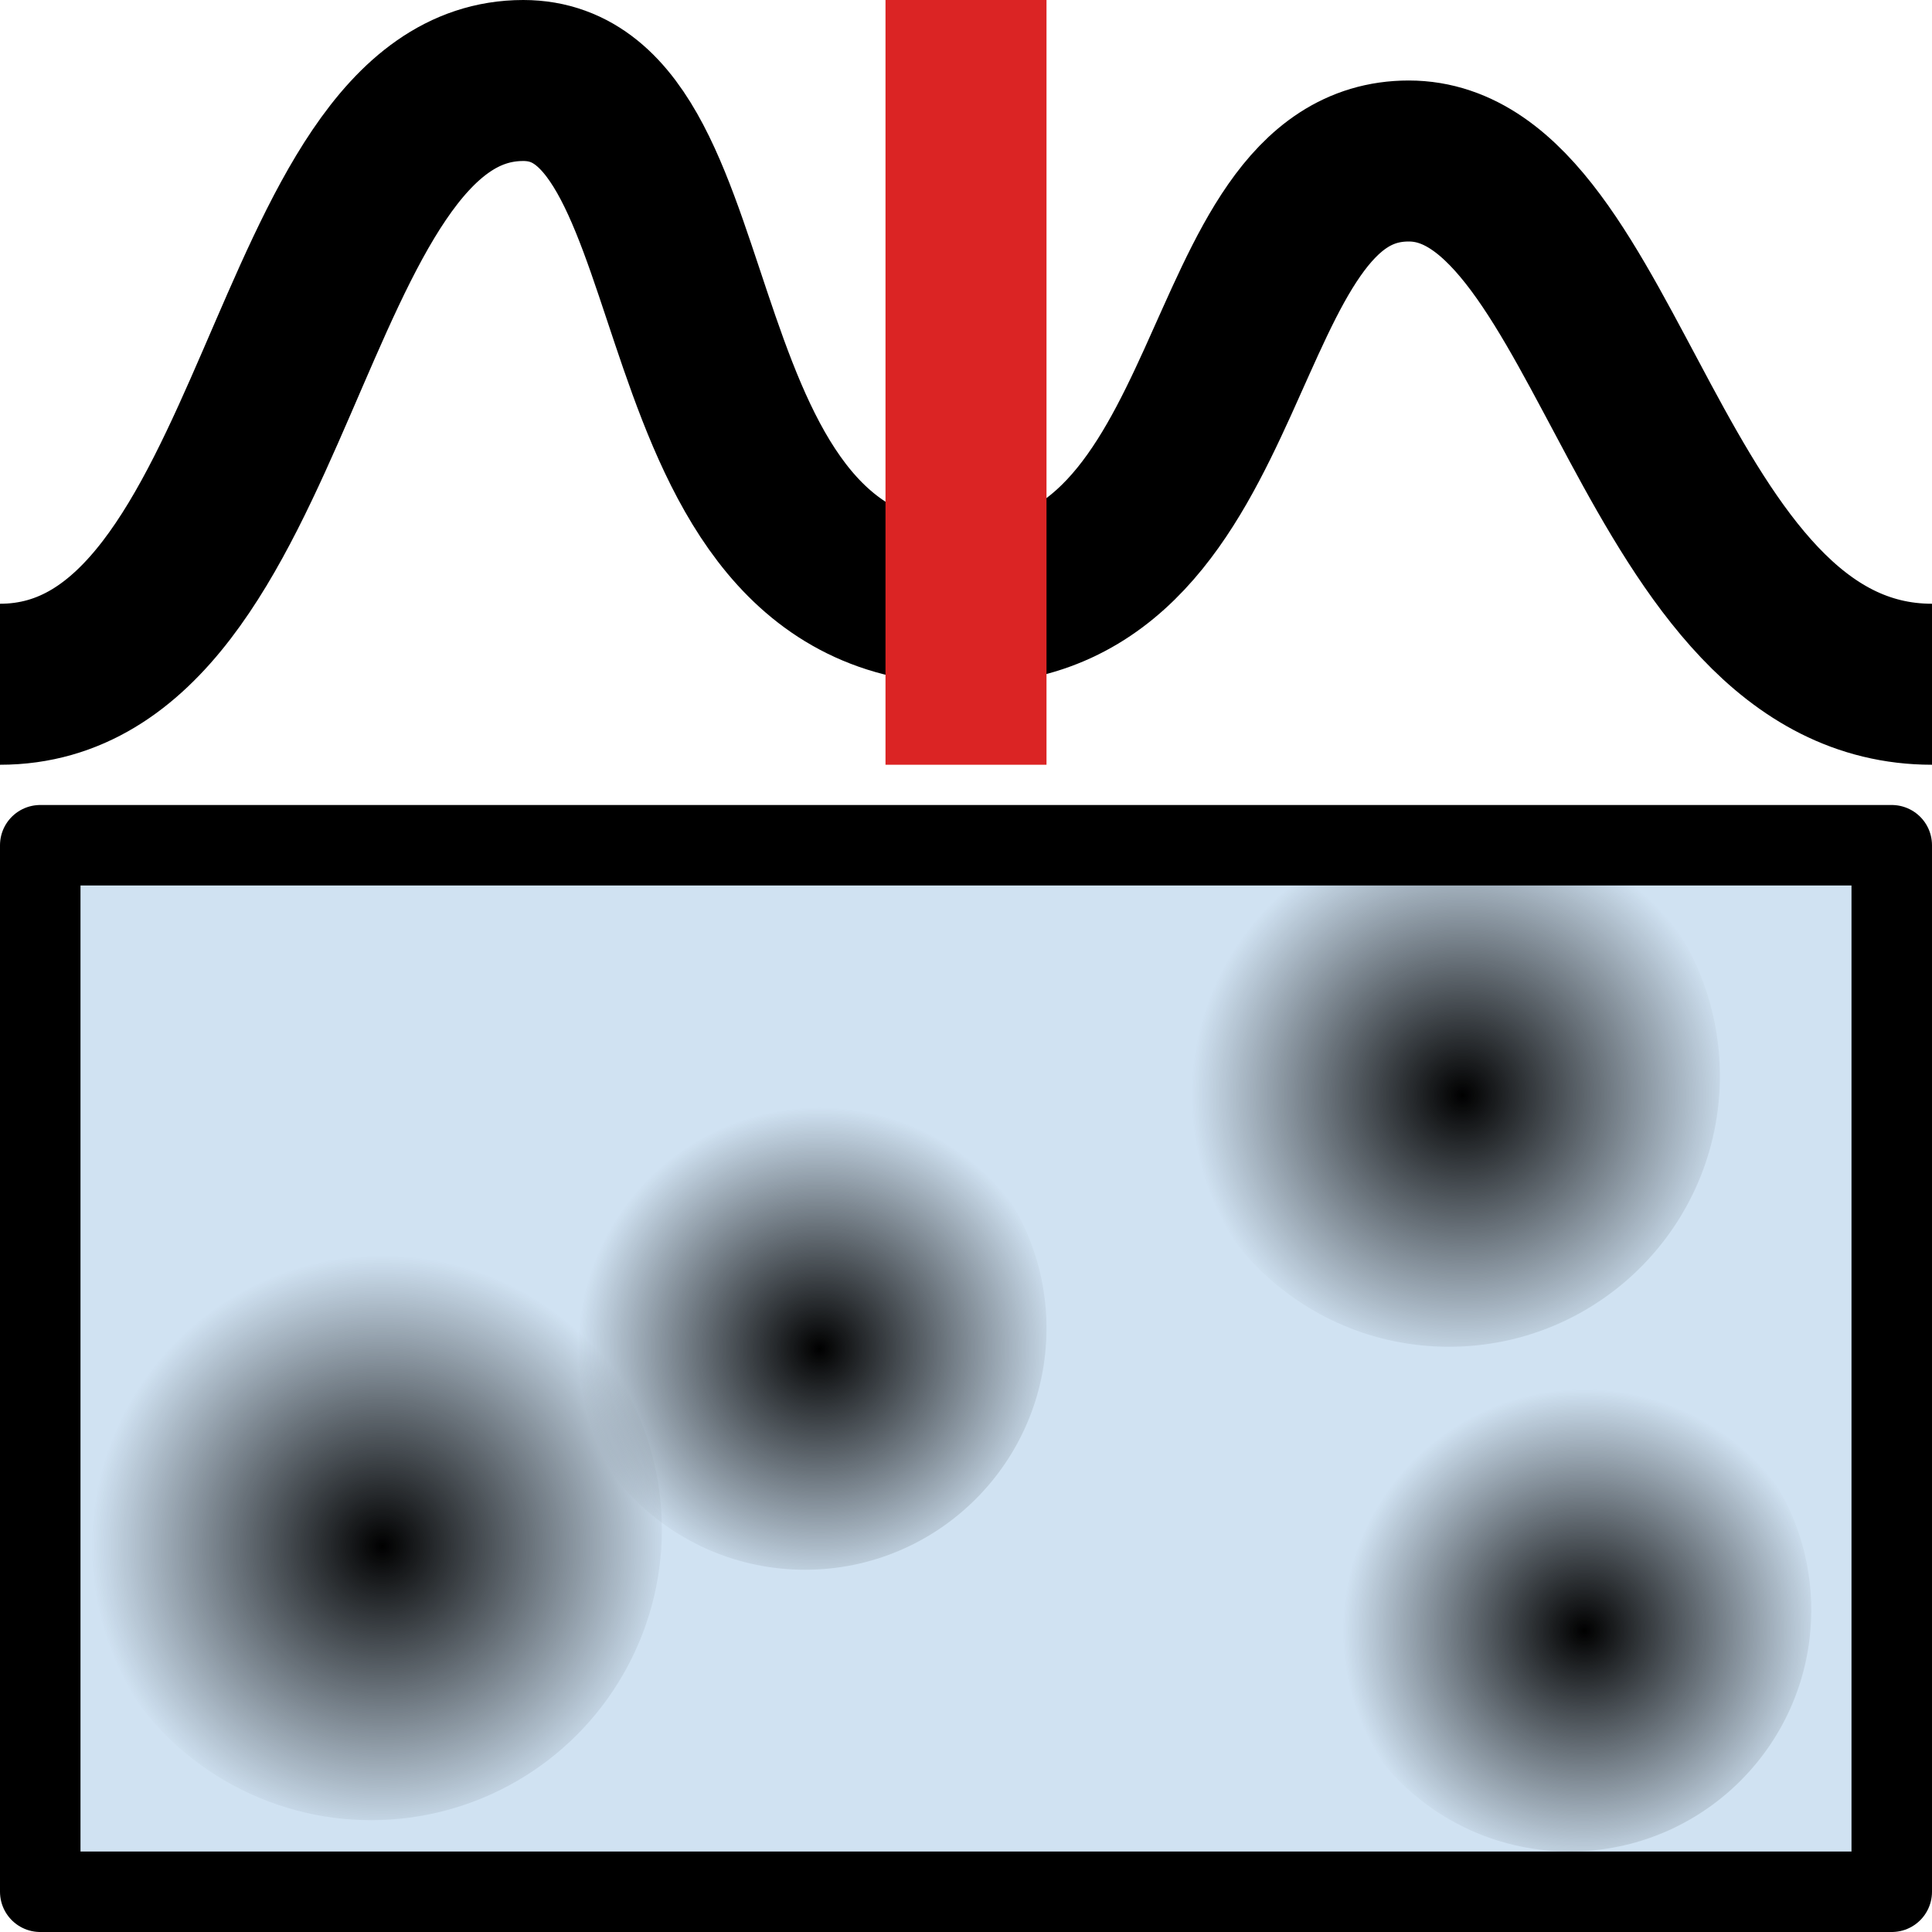 <?xml version="1.0" encoding="UTF-8" standalone="no"?>
<!-- Created with Inkscape (http://www.inkscape.org/) -->

<svg
   xmlns:dc="http://purl.org/dc/elements/1.1/"
   xmlns:cc="http://creativecommons.org/ns#"
   xmlns:rdf="http://www.w3.org/1999/02/22-rdf-syntax-ns#"
   xmlns:svg="http://www.w3.org/2000/svg"
   xmlns="http://www.w3.org/2000/svg"
   xmlns:xlink="http://www.w3.org/1999/xlink"
   xmlns:sodipodi="http://sodipodi.sourceforge.net/DTD/sodipodi-0.dtd"
   xmlns:inkscape="http://www.inkscape.org/namespaces/inkscape"
   width="24"
   height="24"
   viewBox="0 0 24 24"
   id="svg8798"
   version="1.1"
   inkscape:version="0.92.3 (2405546, 2018-03-11)"
   sodipodi:docname="gwy_grains_otsu-24.svg">
  <defs
     id="defs8800">
    <radialGradient
       inkscape:collect="always"
       xlink:href="#linearGradient8413"
       id="radialGradient9160"
       gradientUnits="userSpaceOnUse"
       gradientTransform="matrix(0.708,0,0,0.708,-221.518,60.734)"
       cx="366.465"
       cy="526.937"
       fx="366.465"
       fy="526.937"
       r="4.24" />
    <linearGradient
       inkscape:collect="always"
       id="linearGradient8413">
      <stop
         style="stop-color:#000000;stop-opacity:1;"
         offset="0"
         id="stop8415" />
      <stop
         style="stop-color:#000000;stop-opacity:0;"
         offset="1"
         id="stop8417" />
    </linearGradient>
    <radialGradient
       inkscape:collect="always"
       xlink:href="#linearGradient8413"
       id="radialGradient9156"
       gradientUnits="userSpaceOnUse"
       gradientTransform="matrix(0.708,0,0,0.708,-231.018,57.234)"
       cx="366.465"
       cy="526.937"
       fx="366.465"
       fy="526.937"
       r="4.24" />
    <radialGradient
       inkscape:collect="always"
       xlink:href="#linearGradient8413"
       id="radialGradient8427"
       gradientUnits="userSpaceOnUse"
       gradientTransform="matrix(0.852,0,0,0.852,-289.216,-16.199)"
       cx="366.465"
       cy="526.937"
       fx="366.465"
       fy="526.937"
       r="4.24" />
    <radialGradient
       inkscape:collect="always"
       xlink:href="#linearGradient8413"
       id="radialGradient8423"
       gradientUnits="userSpaceOnUse"
       cx="366.465"
       cy="526.937"
       fx="366.465"
       fy="526.937"
       r="4.24"
       gradientTransform="matrix(0.794,0,0,0.794,-254.548,8.762)" />
  </defs>
  <sodipodi:namedview
     id="base"
     pagecolor="#ffffff"
     bordercolor="#666666"
     borderopacity="1.0"
     inkscape:pageopacity="0.0"
     inkscape:pageshadow="2"
     inkscape:zoom="34.72122"
     inkscape:cx="11.573183"
     inkscape:cy="14.564702"
     inkscape:document-units="px"
     inkscape:current-layer="layer1"
     showgrid="true"
     inkscape:window-width="1920"
     inkscape:window-height="1149"
     inkscape:window-x="0"
     inkscape:window-y="32"
     inkscape:window-maximized="1"
     inkscape:snap-smooth-nodes="true">
    <inkscape:grid
       type="xygrid"
       id="grid826"
       units="px"
       spacingx="0.5"
       spacingy="0.5"
       empspacing="4" />
  </sodipodi:namedview>
  <g
     inkscape:label="Layer 1"
     inkscape:groupmode="layer"
     id="layer1"
     transform="translate(-18.26,-413.547)">
    <rect
       style="color:#000000;display:inline;overflow:visible;visibility:visible;opacity:1;fill:#d0e2f2;fill-opacity:1;fill-rule:evenodd;stroke:none;stroke-width:1;stroke-linecap:round;stroke-linejoin:round;stroke-miterlimit:4;stroke-dasharray:none;stroke-dashoffset:0;stroke-opacity:1;marker:none;marker-start:none;marker-mid:none;marker-end:none;enable-background:accumulate"
       id="rect11370"
       width="23"
       height="13"
       x="18.76"
       y="424.047" />
    <circle
       r="3.365"
       cy="426.912"
       cx="36.26"
       id="circle8421"
       style="color:#000000;display:inline;overflow:visible;visibility:visible;opacity:1;fill:url(#radialGradient8423);fill-opacity:1;fill-rule:evenodd;stroke:none;stroke-width:0.831;stroke-linecap:butt;stroke-linejoin:round;stroke-miterlimit:4;stroke-dasharray:2.493, 2.493;stroke-dashoffset:1.33;stroke-opacity:1;marker:none;marker-start:none;marker-mid:none;marker-end:none;enable-background:accumulate" />
    <circle
       style="color:#000000;display:inline;overflow:visible;visibility:visible;opacity:1;fill:url(#radialGradient9156);fill-opacity:1;fill-rule:evenodd;stroke:none;stroke-width:0.831;stroke-linecap:butt;stroke-linejoin:round;stroke-miterlimit:4;stroke-dasharray:2.493, 2.493;stroke-dashoffset:1.33;stroke-opacity:1;marker:none;marker-start:none;marker-mid:none;marker-end:none;enable-background:accumulate"
       id="circle9154"
       cx="28.26"
       cy="430.047"
       r="3" />
    <circle
       style="color:#000000;display:inline;overflow:visible;visibility:visible;opacity:1;fill:url(#radialGradient8427);fill-opacity:1;fill-rule:evenodd;stroke:none;stroke-width:0.831;stroke-linecap:butt;stroke-linejoin:round;stroke-miterlimit:4;stroke-dasharray:2.493, 2.493;stroke-dashoffset:1.33;stroke-opacity:1;marker:none;marker-start:none;marker-mid:none;marker-end:none;enable-background:accumulate"
       id="circle8425"
       cx="22.871"
       cy="432.547"
       r="3.611" />
    <circle
       r="3"
       cy="433.547"
       cx="37.76"
       id="circle9158"
       style="color:#000000;display:inline;overflow:visible;visibility:visible;opacity:1;fill:url(#radialGradient9160);fill-opacity:1;fill-rule:evenodd;stroke:none;stroke-width:0.831;stroke-linecap:butt;stroke-linejoin:round;stroke-miterlimit:4;stroke-dasharray:2.493, 2.493;stroke-dashoffset:1.33;stroke-opacity:1;marker:none;marker-start:none;marker-mid:none;marker-end:none;enable-background:accumulate" />
    <path
       style="color:#000000;overflow:visible;opacity:1;vector-effect:none;fill:none;fill-opacity:1;fill-rule:evenodd;stroke:#000000;stroke-width:2;stroke-linecap:butt;stroke-linejoin:miter;stroke-miterlimit:4;stroke-dasharray:none;stroke-dashoffset:0;stroke-opacity:1;marker:none;marker-start:none;marker-mid:none;marker-end:none;paint-order:fill markers stroke"
       d="m 18.26,422.047 c 3.5,0 3.5,-7.5 6.5,-7.5 2.5,0 1.5,6.5 5.5,6.5 3.5,0 3,-5.5 5.5,-5.5 2.5,0 3,6.5 6.5,6.5"
       id="path2433"
       inkscape:connector-curvature="0"
       sodipodi:nodetypes="csssc" />
    <path
       style="fill:none;fill-rule:evenodd;stroke:#db2424;stroke-width:2;stroke-linecap:butt;stroke-linejoin:miter;stroke-miterlimit:4;stroke-dasharray:none;stroke-opacity:1"
       d="m 30.26,413.547 v 9.5"
       id="path8571-7"
       inkscape:connector-curvature="0"
       sodipodi:nodetypes="cc" />
    <rect
       y="424.047"
       x="18.76"
       height="13"
       width="23"
       id="rect2457"
       style="color:#000000;display:inline;overflow:visible;visibility:visible;opacity:1;fill:none;fill-opacity:1;fill-rule:evenodd;stroke:#000000;stroke-width:1;stroke-linecap:round;stroke-linejoin:round;stroke-miterlimit:4;stroke-dasharray:none;stroke-dashoffset:0;stroke-opacity:1;marker:none;marker-start:none;marker-mid:none;marker-end:none;enable-background:accumulate" />
  </g>
</svg>
